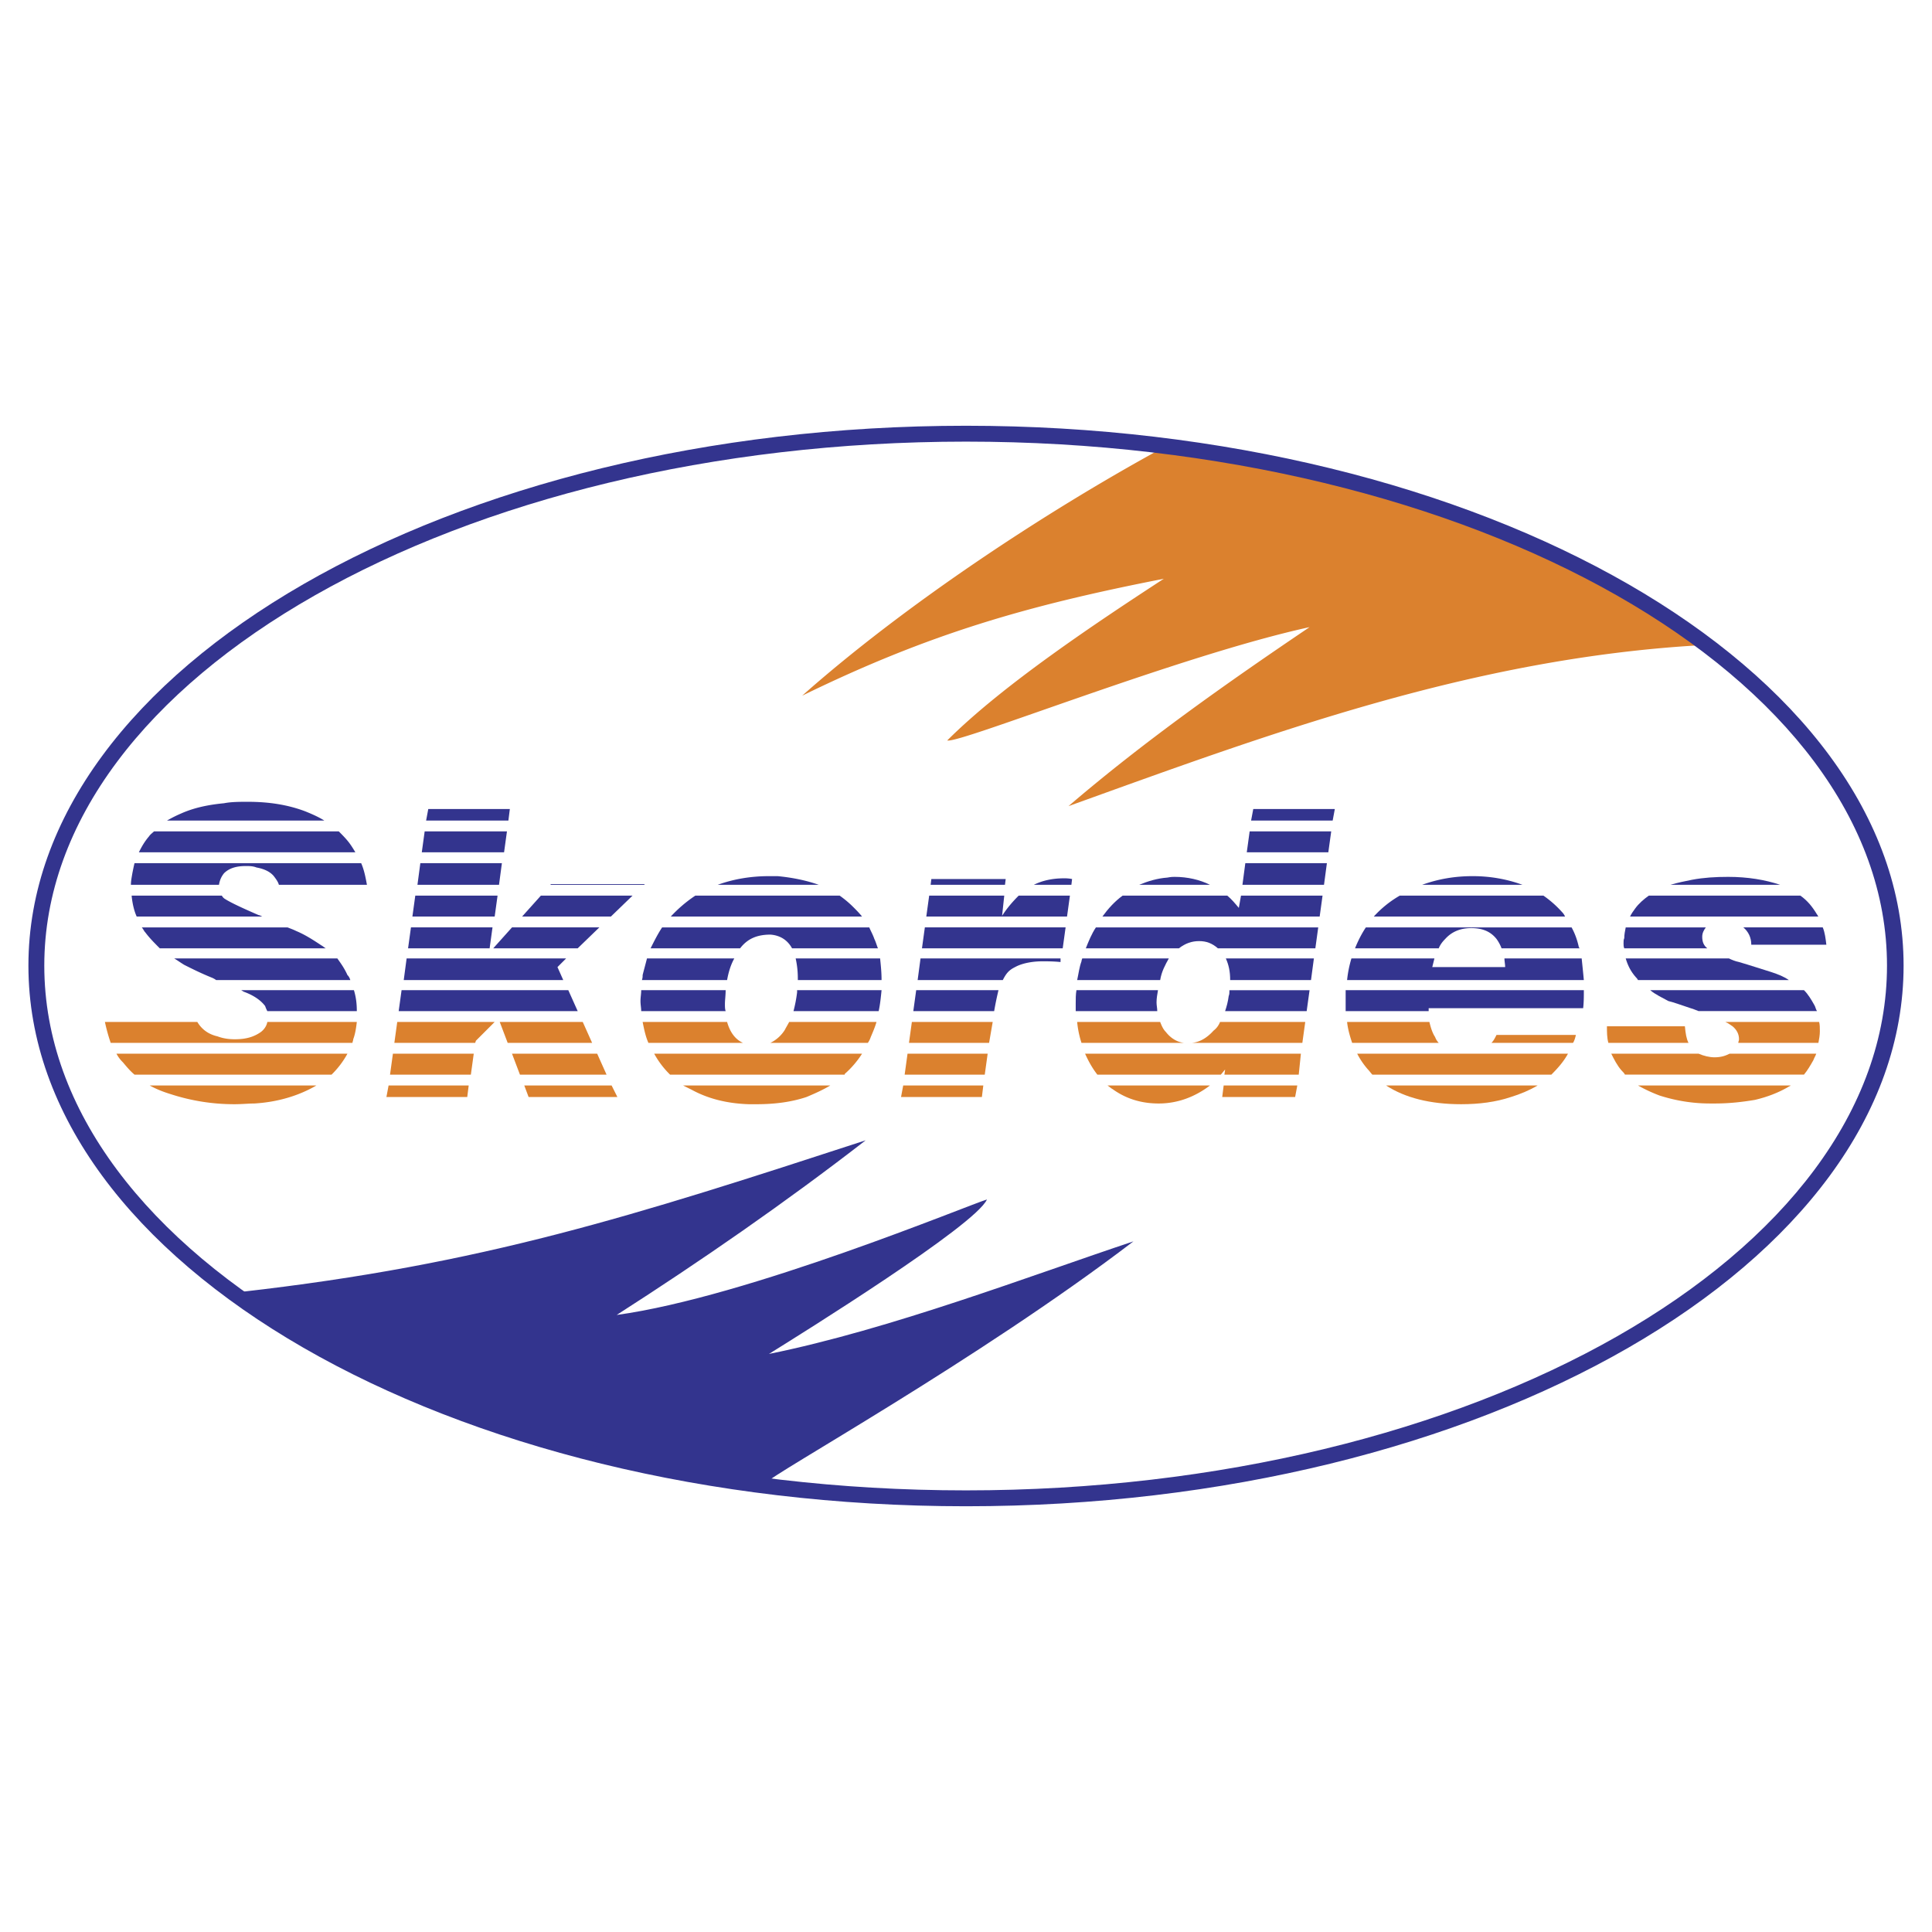 <svg xmlns="http://www.w3.org/2000/svg" width="2500" height="2500" viewBox="0 0 192.756 192.756"><g fill-rule="evenodd" clip-rule="evenodd"><path fill="#fff" d="M0 0h192.756v192.756H0V0z"/><path d="M76.503 147.902c.216-.648 21.028-12.17 36.581-24.051-10.152 3.383-24.267 8.785-36.365 11.232 3.241-2.016 20.596-12.818 21.748-15.41-1.729.504-23.836 9.723-36.942 11.521 8.425-5.4 16.851-11.232 24.844-17.426-23.188 7.561-38.166 12.385-62.29 15.121 13.177 9.076 28.876 16.422 52.424 19.013z" fill="#33348e"/><path d="M169.758 64.369c-22.971 1.296-43.352 8.929-63.154 16.059 7.561-6.481 15.844-12.314 24.053-17.859-12.891 2.808-34.999 11.666-36.15 11.306 5.545-5.545 14.979-11.81 21.604-16.131-13.611 2.664-23.405 5.473-36.079 11.666 10.153-9.001 24.052-18.219 35.933-24.7 20.668 2.664 37.59 8.353 53.793 19.659zM178.688 108.297c-.072 0-.072.072-.145.072-1.08.646-2.232 1.08-3.457 1.367-1.295.217-2.592.359-3.959.359h-.504c-1.801 0-3.457-.287-5.041-.791a14.98 14.98 0 0 1-2.16-1.008h15.266v.001z" fill="#db812e"/><path d="M166.662 88.277c.719-.216 1.439-.36 2.16-.504 1.152-.216 2.305-.288 3.6-.288 1.945 0 3.674.288 5.186.792h-10.946zM181.855 92.525c.217.504.289 1.152.361 1.729h-7.49c0-.72-.287-1.296-.791-1.729h-.072 7.992zM162.629 91.445c.145-.288.287-.504.504-.792.359-.504.865-.936 1.369-1.296h15.121c.721.504 1.225 1.152 1.656 1.872.072.072.072.145.145.216h-18.795zM162.053 94.614c-.072-.144-.072-.36-.072-.504 0-.216 0-.36.072-.504 0-.36.072-.72.145-1.08h7.992c-.215.288-.359.576-.359.936 0 .504.145.864.504 1.152h-8.282zM163.422 97.783c-.072-.145-.145-.217-.217-.289-.504-.576-.793-1.152-1.008-1.872h10.297c.289.144.648.288 1.008.36 1.225.36 2.305.721 3.24 1.008.648.217 1.225.432 1.729.793h-15.049zM169.471 100.879c-.217-.072-.504-.217-.793-.289-.863-.287-1.656-.574-2.232-.719-.648-.361-1.295-.648-1.801-1.08h15.34c.432.432.719.936 1.008 1.439.145.217.145.432.287.648h-11.809v.001z" fill="#33348e"/><path d="M173.43 104.047c0-.143.072-.215.072-.359 0-.504-.215-.936-.646-1.297-.145-.072-.361-.287-.721-.432h9.361c.072.287.072.576.072.936 0 .361-.072.793-.145 1.152h-7.993zM169.398 105.127h.072c.504.217 1.08.361 1.584.361.648 0 1.08-.145 1.512-.361h8.641c-.07.217-.215.434-.287.648-.287.504-.576 1.008-.936 1.441h-17.859c-.072-.145-.217-.289-.359-.434-.434-.504-.721-1.08-1.01-1.656h8.642v.001zM160.324 102.391h7.777c.072.721.145 1.225.361 1.656h-7.994c-.144-.504-.144-1.08-.144-1.656zM153.412 108.297c-.865.504-1.729.863-2.666 1.152-1.512.504-3.168.719-4.967.719-3.098 0-5.617-.648-7.49-1.871h15.123z" fill="#db812e"/><path d="M141.889 88.277c1.586-.576 3.242-.864 5.041-.864 1.729 0 3.385.288 4.969.864h-10.01zM137.064 91.445a10.665 10.665 0 0 1 2.592-2.088h14.332a10.62 10.62 0 0 1 1.871 1.656c.145.144.217.288.289.432h-19.084zM135.191 94.614c.289-.72.648-1.44 1.082-2.088h20.523c.359.648.574 1.296.719 1.944 0 .072.072.072.072.144h-7.777a3.905 3.905 0 0 0-.504-.937c-.576-.72-1.367-1.08-2.52-1.08-1.082 0-1.945.36-2.594 1.08-.287.289-.504.577-.648.937h-8.353zM134.4 97.783c.072-.721.217-1.441.432-2.161h8.281l-.215.864h7.271c0-.288-.07-.576-.07-.864h7.705c.072.72.145 1.368.215 2.161H134.4zM134.256 100.879v-1.008-1.08h23.764c0 .648 0 1.225-.07 1.799h-15.412v.289h-8.282z" fill="#33348e"/><path d="M134.904 104.047c-.217-.648-.432-1.367-.504-2.088h8.209c.145.576.289 1.08.576 1.512.072.217.217.434.359.576h-8.64zM156.436 105.127c-.432.793-1.008 1.441-1.656 2.09h-17.86c-.143-.145-.287-.361-.432-.506a7.749 7.749 0 0 1-1.08-1.584h21.028zM149.307 103.256h7.922c-.072.287-.145.576-.289.791h-8.137c.217-.215.359-.504.504-.791zM120.719 108.297c-1.514 1.152-3.242 1.799-5.113 1.799-1.801 0-3.312-.504-4.609-1.439-.145-.072-.287-.217-.504-.359h10.226v-.001zM130.225 101.959l-.289 2.088h-11.018c.791-.072 1.512-.504 2.16-1.223.287-.217.504-.506.648-.865h8.499z" fill="#db812e"/><path d="M130.656 98.791l-.289 2.088h-8.137c.145-.432.287-.936.359-1.512.072-.145.072-.361.072-.576h7.995zM124.822 81.868l.217-1.153h8.137l-.215 1.153h-8.139zM124.391 85.036l.287-2.088h8.138l-.289 2.088h-8.136zM123.959 88.277l.287-2.16h8.139l-.289 2.16h-8.137zM113.66 88.277c.865-.36 1.801-.648 2.809-.72.361-.072.576-.072.721-.072 1.297 0 2.52.288 3.529.792h.072-7.131zM109.988 91.445c.576-.792 1.225-1.512 2.016-2.088h10.443c.432.36.791.792 1.15 1.225l.217-1.225h8.137l-.287 2.088h-21.676zM131.088 95.622l-.289 2.161h-8.064c0-.865-.145-1.514-.432-2.161h8.785zM108.332 94.614c.287-.72.576-1.44 1.008-2.088h22.18l-.287 2.088h-9.723c-.576-.504-1.152-.72-1.871-.72-.721 0-1.369.216-2.018.72h-9.289zM107.469 97.783c.143-.648.215-1.297.432-1.873 0-.144.072-.216.072-.288h8.641c-.359.647-.721 1.296-.863 2.161h-8.282zM107.324 100.879v-.793c0-.432 0-.863.072-1.295h8.137c-.072.432-.145.791-.145 1.225 0 .287.072.574.072.863h-8.136z" fill="#33348e"/><path d="M107.9 104.047a9.633 9.633 0 0 1-.432-2.088h8.281c.143.359.287.721.576 1.008.504.648 1.15 1.008 1.799 1.08H107.9zM122.158 107.217l.072-.506c-.145.145-.289.361-.432.506h-12.314c-.504-.648-.865-1.297-1.225-2.09h21.531l-.215 2.09h-7.417zM121.941 109.449l.145-1.152h7.346l-.217 1.152h-7.274z" fill="#db812e"/><path d="M103.146 88.277c.865-.432 1.873-.648 3.025-.648.145 0 .432 0 .791.072l-.07.576h-3.746zM92.85 88.277l.071-.576h7.417l-.07.576H92.85zM92.417 91.445l.288-2.088h7.49l-.217 2.017c.504-.792 1.08-1.44 1.656-2.017h5.113l-.289 2.088H92.417zM91.985 94.614l.288-2.089h14.043l-.289 2.089H91.985zM91.553 97.783l.288-2.161h13.969v.36c-.719-.072-1.295-.072-1.799-.072-1.08 0-2.088.216-2.736.576-.576.287-.865.576-1.225 1.297h-8.497zM91.121 100.879l.288-2.088h8.21a32.824 32.824 0 0 0-.432 2.088h-8.066z" fill="#33348e"/><path fill="#db812e" d="M90.689 104.047l.288-2.088h8.066l-.361 2.088h-7.993zM90.257 107.217l.288-2.09h7.994l-.289 2.09h-7.993zM89.897 109.449l.216-1.152h7.992l-.142 1.152h-8.066zM82.84 108.297c-.72.432-1.512.791-2.376 1.152-1.512.504-3.168.719-4.969.719h-.792c-2.232-.072-4.105-.576-5.689-1.439l-.864-.432h14.69zM86.008 105.127a9.435 9.435 0 0 1-1.729 2.018v.072H66.853a8.875 8.875 0 0 1-1.584-2.09h-.072 20.811zM72.542 101.959c.288 1.008.792 1.729 1.584 2.088h-9.434c-.288-.648-.432-1.367-.576-2.088h8.426zM87.449 101.959c-.144.504-.36 1.008-.576 1.512a2.156 2.156 0 0 1-.288.576h-9.722a3.546 3.546 0 0 0 1.44-1.295c.144-.289.288-.506.432-.793h8.714z"/><path d="M72.398 98.791c0 .504-.072 1.008-.072 1.367 0 .289 0 .504.072.721h-8.425c0-.289-.072-.648-.072-1.008 0-.361.072-.721.072-1.08h8.425zM87.953 98.791c-.072.719-.144 1.439-.288 2.088h-8.497a14.23 14.23 0 0 0 .359-1.873v-.215h8.426zM71.606 88.277c1.584-.576 3.312-.864 5.113-.864h.864c1.512.144 2.88.432 4.105.864H71.606zM66.925 91.445a13.434 13.434 0 0 1 2.448-2.088h14.402c.504.36.936.72 1.368 1.152.288.288.576.576.864.936H66.925zM87.809 95.622c.072.72.144 1.368.144 2.161h-8.354v-.145a9.11 9.11 0 0 0-.216-2.017h8.426v.001zM64.909 94.614c.36-.72.72-1.44 1.152-2.088h20.667c.145.36.36.72.505 1.152.144.289.216.577.359.937h-8.569c-.432-.792-1.152-1.296-2.16-1.368-1.368 0-2.305.432-3.024 1.368h-8.93v-.001zM64.117 97.279c.144-.576.288-1.081.432-1.657h8.713c-.36.647-.576 1.368-.72 2.161h-8.498c.073-.217.073-.361.073-.504z" fill="#33348e"/><path fill="#db812e" d="M61.02 108.297l.576 1.152h-8.857l-.432-1.152h8.713zM59.58 105.127l.936 2.09h-8.641l-.792-2.09h8.497zM58.14 101.959l.936 2.088h-8.425l-.793-2.088h8.282z"/><path fill="#33348e" d="M42.513 81.868l.216-1.153h8.138l-.144 1.153h-8.21zM42.082 85.036l.287-2.088h8.21l-.288 2.088h-8.209zM54.899 88.277l.072-.072h9.362l-.072.072h-9.362zM41.649 88.277l.288-2.16h8.137l-.287 2.16h-8.138zM52.09 91.445l1.873-2.088h9.146l-2.161 2.088H52.09zM41.145 91.445l.288-2.088h8.209l-.288 2.088h-8.209zM49.21 94.614l1.873-2.089h8.713l-2.16 2.089H49.21zM40.713 94.614l.288-2.089h8.137l-.288 2.089h-8.137zM40.281 97.783l.288-2.161h15.914l-.864.864.577 1.297H40.281zM39.777 100.879l.288-2.088H56.7l.936 2.088H39.777z"/><path fill="#db812e" d="M39.345 104.047l.288-2.088h9.721l-1.872 1.873-.072.215h-8.065zM38.913 107.217l.288-2.09h8.065l-.288 2.09h-8.065zM38.553 109.449l.216-1.152h7.993l-.144 1.152h-8.065zM31.64 108.297h-.072c-1.728 1.008-3.817 1.656-6.193 1.799-.576 0-1.225.072-2.017.072a20.46 20.46 0 0 1-6.337-1.008c-.72-.217-1.44-.504-2.088-.863H31.64zM34.664 105.127a8.895 8.895 0 0 1-1.584 2.09H13.42c-.432-.361-.792-.793-1.152-1.225a3.388 3.388 0 0 1-.648-.865h23.044z"/><path d="M16.661 81.868c.504-.288.936-.504 1.44-.72 1.296-.576 2.736-.864 4.249-1.008.72-.144 1.584-.144 2.376-.144 2.088 0 3.96.288 5.689.936.72.288 1.368.576 1.944.936H16.661zM13.853 85.036c.288-.576.576-1.08 1.008-1.584.144-.216.36-.36.504-.504H33.8c.288.288.648.648.936 1.008s.504.72.72 1.08H13.853zM13.061 88.277c0-.36.072-.72.144-1.152.072-.36.144-.72.216-1.008h22.612c.288.647.432 1.368.576 2.16h-8.785c-.072-.288-.288-.576-.504-.864-.36-.432-.936-.72-1.729-.864-.36-.144-.72-.144-1.08-.144-.936 0-1.656.216-2.16.72-.288.36-.432.72-.504 1.152h-8.786zM13.636 91.445c-.288-.648-.432-1.369-.504-2.088h9.001a.868.868 0 0 0 .36.36c.576.359 1.656.864 3.312 1.584.072 0 .216.072.36.144H13.636zM15.941 94.614c-.504-.504-1.008-1.008-1.44-1.584-.144-.145-.216-.36-.36-.504h14.546c.36.144.576.216.864.36.864.36 1.656.864 2.521 1.44.144.072.288.216.432.288H15.941zM21.558 97.783c-.072-.072-.216-.145-.36-.217-1.08-.432-1.944-.863-2.809-1.297-.36-.215-.648-.431-1.008-.647h16.275c.36.504.72 1.009 1.008 1.657.145.143.217.287.289.504H21.558zM26.67 100.879c-.072-.145-.144-.289-.216-.504-.432-.576-1.152-1.08-2.16-1.441-.072-.07-.145-.07-.216-.143h11.234c.216.719.288 1.367.288 2.088h-8.93z" fill="#33348e"/><path d="M19.686 101.959c.432.721 1.08 1.225 2.016 1.439.576.217 1.152.289 1.729.289 1.08 0 1.872-.217 2.592-.721.288-.215.576-.576.648-1.008h8.93c-.072.576-.144 1.152-.36 1.729 0 .145-.072.217-.072.359H11.044a17.618 17.618 0 0 1-.577-2.088h9.219v.001z" fill="#db812e"/><path d="M96.378 148.695c-50.624 0-91.959-23.477-91.959-52.354 0-28.805 41.335-52.28 91.959-52.28s91.888 23.476 91.888 52.28c0 28.878-41.264 52.354-91.888 52.354zm0-106.218c-51.561 0-93.543 24.196-93.543 53.865 0 29.74 41.983 53.938 93.543 53.938 51.489 0 93.544-24.197 93.544-53.938 0-29.669-42.055-53.865-93.544-53.865z" fill="#33348e"/></g></svg>